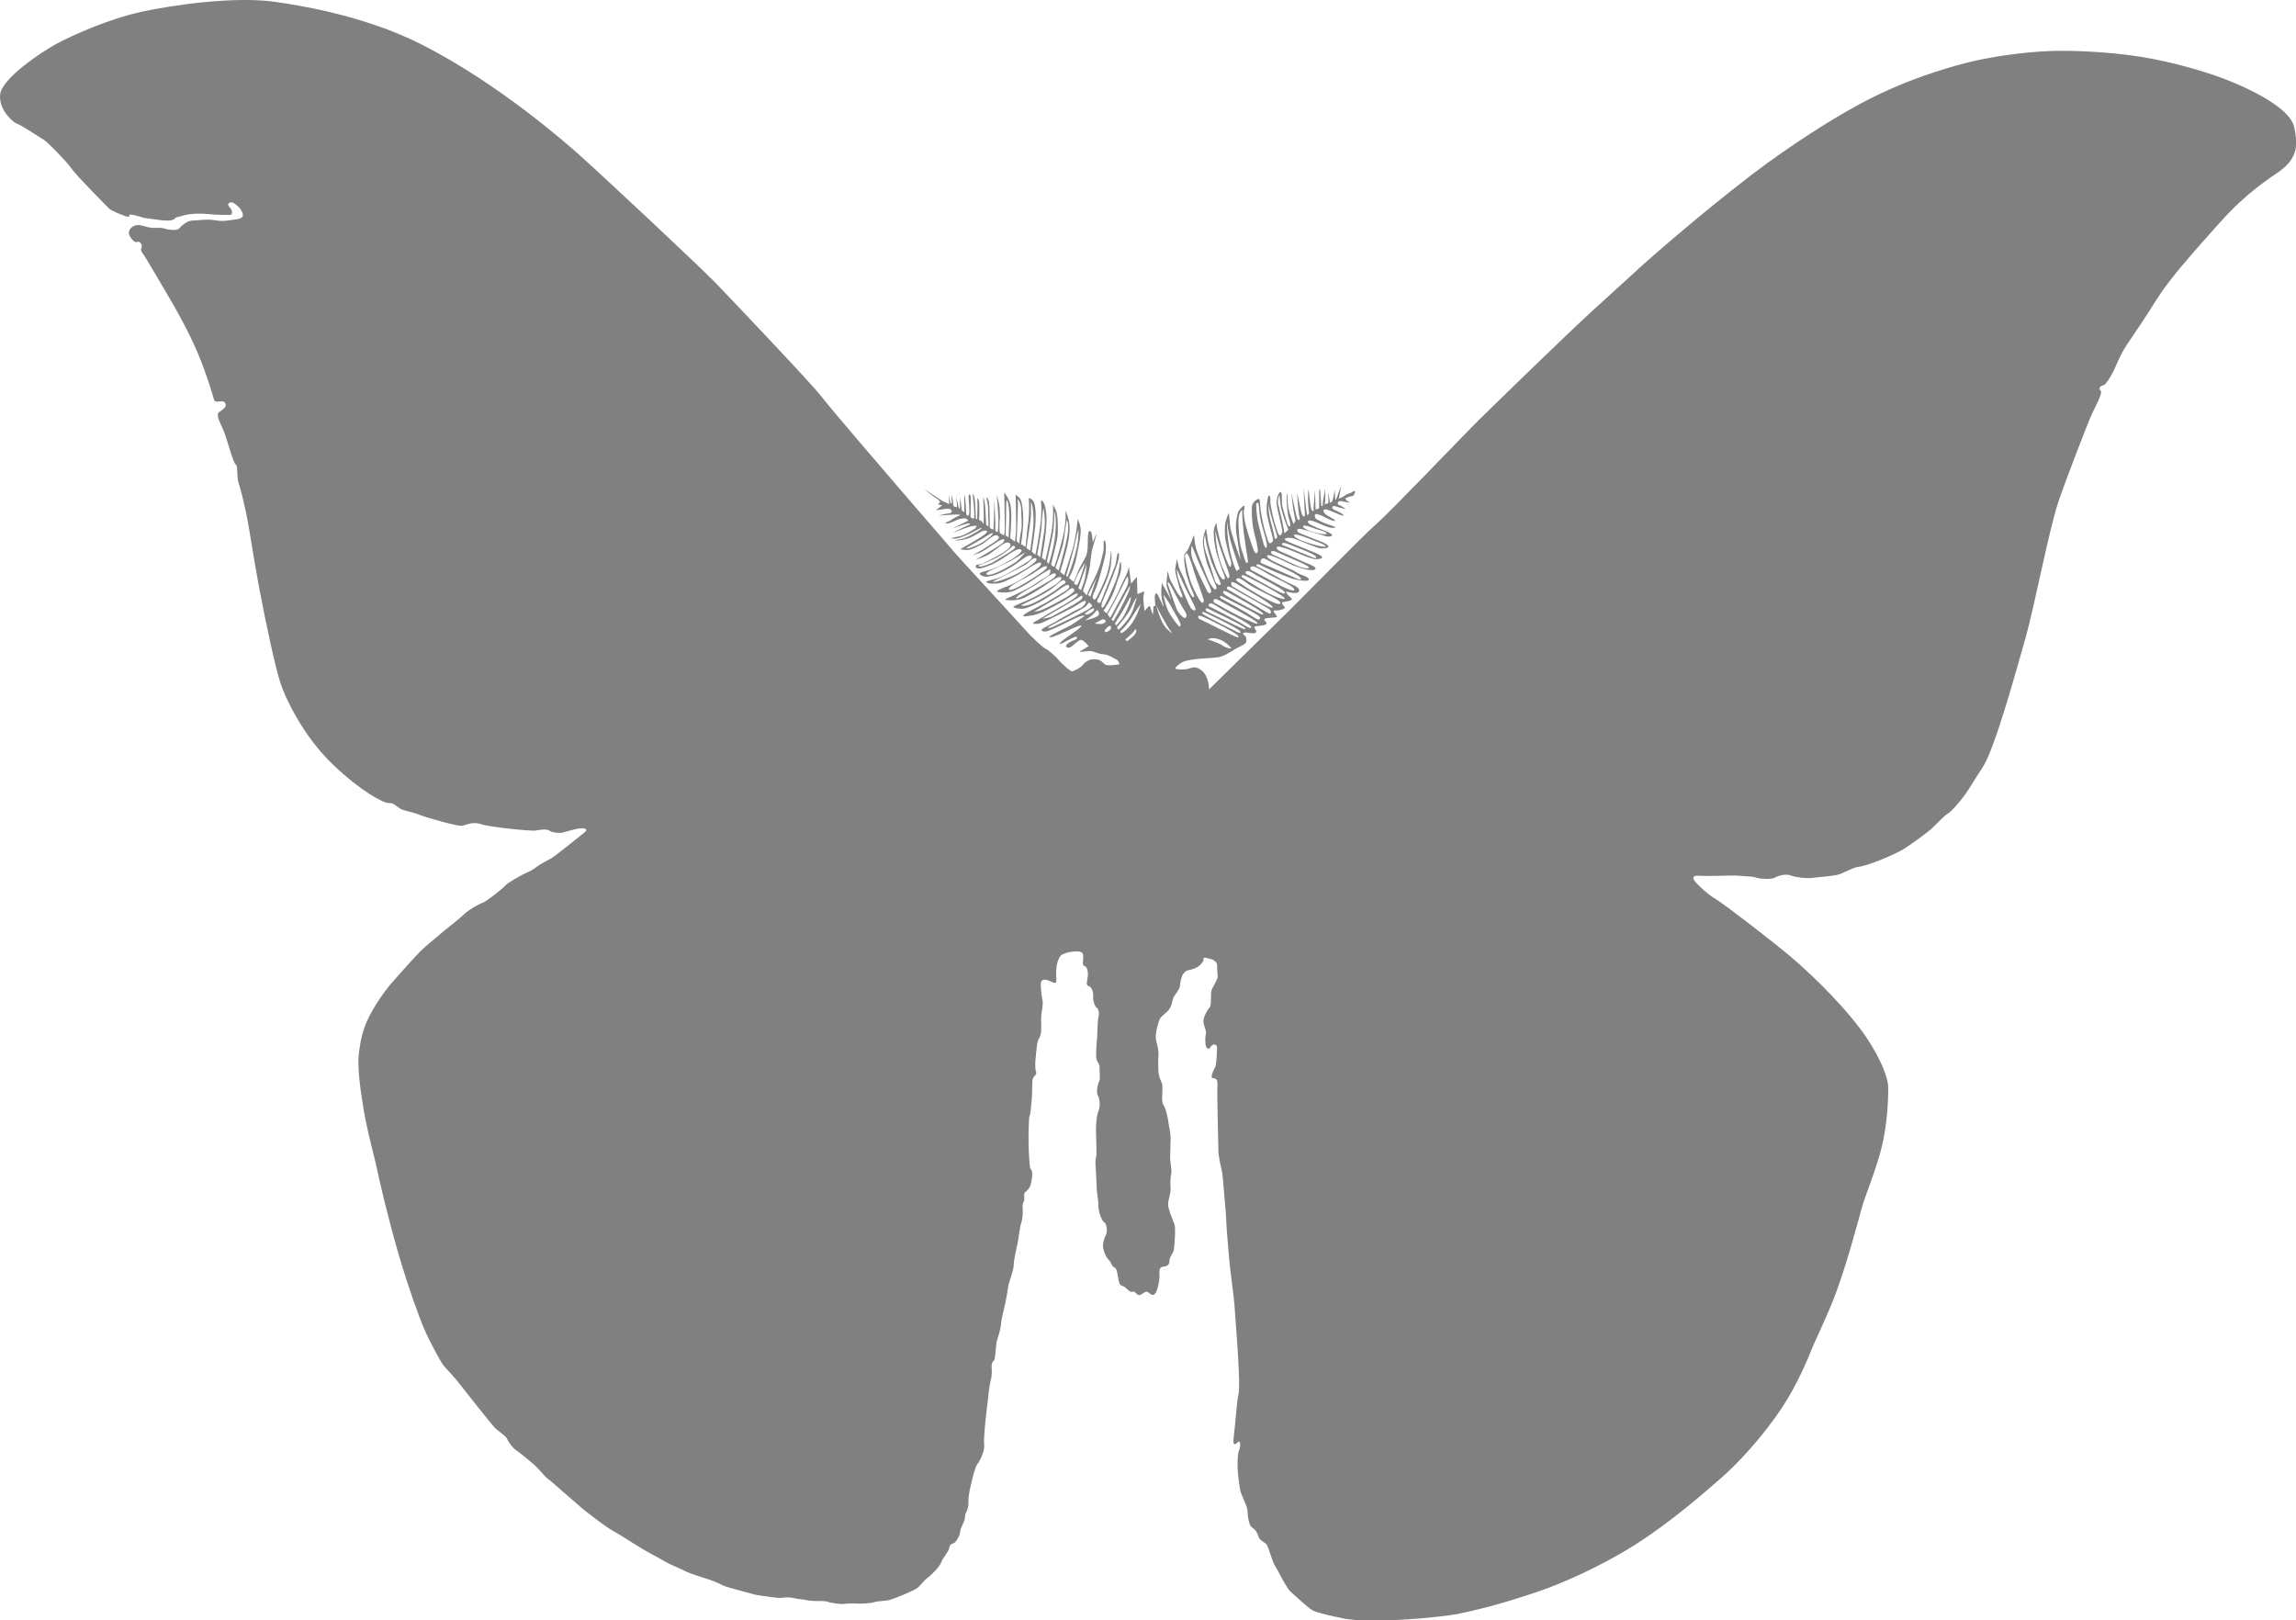 <?xml version="1.0" encoding="UTF-8"?>
<svg id="Layer_2" data-name="Layer 2" xmlns="http://www.w3.org/2000/svg" viewBox="0 0 654.5 461.94">
  <defs>
    <style>
      .cls-1 {
        fill:#808080
      }
    </style>
  </defs>
  <g id="Layer_1-2" data-name="Layer 1">
    <path class="cls-1" d="m653.97,36.25c-.82-4.29-8.57-9.36-19.83-13.73-4.95-1.91-14.47-4.82-23.77-6.31-9.97-1.58-19.73-1.77-24.02-1.72-3.88.05-16.39.69-28.72,4.2-17.72,4.98-28.09,11.32-31.77,13.37-2.92,1.63-14.74,8.77-26.3,17.58-16.02,12.24-32.57,26.92-33.67,28.07-.86.84-6.41,5.79-12.64,11.52-8.2,7.56-26.92,25.82-31.73,30.55-4.8,4.74-24.87,25.82-29.21,29.62-4.33,3.83-21.64,21.58-24.78,24.63-3.1,3.04-22.88,22.5-22.88,22.5,0,0,.08-3.59-2.05-5.36-2.13-1.74-3.1-.52-4.71-.37-1.63.17-2.82-.15-2.82-.15l.04-.38s.91-.97,1.99-1.53c1.07-.53,3.51-.84,5.21-.98,1.67-.16,4.8-.16,6.09-.69,1.3-.53,2.87-1.5,3.73-2.05.84-.53,2.97-1.3,3.1-1.98.18-.67.1-1.58-.59-2.03-.7-.48-.08-.86,1.22-.62,1.3.24,2.67.28,2.15-.7-.55-.97-.68-1.07.24-1.2,2.23-.21,3.42-.4,2.49-1.32-.88-.89.17-.94,1.15-1.04,1.91-.18,2.53,0,1.77-.94-.77-.93-.9-1.24.1-1.17,1,.08,2.87-.52,2.48-.95-.38-.46-1.33-1.34-.32-1.48.95-.15,3.09-.35,2-1.24-1.05-.96-1.97-1.98-.74-1.61,1.22.41,2.65.43,3.04-.02.38-.48-.07-1.3-1.3-1.82-1.24-.52-3.04-1.39-4.49-2.25-1.46-.85-6.25-3.29-6.25-3.29,0,0-.21-1.03,1.28-.18,1.47.84,7.55,3.35,8.99,3.8,1.43.46,3.87.77,4.44.46.63-.31-.1-.91-1.14-1.3-1.08-.38-2.01-.84-2.54-1.22-.52-.38-1.76-.77-2.92-1.38-1.14-.61-5.44-2.21-5.08-3.12.37-.9,6.48,2.45,7.79,2.9,1.3.46,2.8.93,3.65,1.07.82.15,2.05.29,2.35-.24.32-.53-2.03-1.45-3.05-1.82-.97-.4-3.61-1.67-4.76-2.19-1.15-.53-3.68-1.32-3.22-2.16.45-.85,6.91,2.13,7.98,2.52,1.08.35,2.33.98,3.42.91,1.15-.08,2.16-.32,1.01-1.09-1.16-.76-8.15-3.38-9.24-3.91-2.37-1.15.6-1.25,1.58-.91,1,.28,6.74,2.75,7.7,2.82,1,.08,2.32-.05,2.24-.56-.07-.53-1.52-1.16-2.58-1.58-1.09-.48-5.26-1.96-5.92-2.4-.67-.46-.48-1.31.97-.92,1.44.35,5.93,1.76,6.8,2,.82.21,1.75.16,1.79-.32.1-.44-1.53-.97-2.34-1.38-.86-.35-1.77-.58-2.45-.96-.66-.38-2.39-.86-2.05-1.62.3-.74,3.05.63,4.12,1.08,1.08.44,2.28.87,2.97.84,1.45-.07.21-.53-.91-.84-1.12-.32-3.73-1.51-3.96-1.82-.26-.31-.77-1.6.52-1.25,1.29.4,2.14.93,2.99,1.32.83.38,1.8.77,1.98.53.14-.25-1.6-1.11-2.3-1.54-1.29-.76-1.62-2.34.61-1.42,2.21.91,4.13,1.81,4.13,1.42s-2.2-1.36-2.85-1.67c-.59-.28-.69-1.36.79-.82,1.44.53,2.73.68,2.73.68,0,0-1.5-1.01-2.05-1.15-.53-.15-.38-1.29.72-1.08,1.05.25,2.58.48,2.58.48,0,0-1.98-1.01-1.25-1.37,2.01-.99,1.8,0,2.45-1.31.24-.45.19-1.01-.58-.45-.79.52-1.72.61-2.32,1.14-.63.53-1.6.77-1.6.77,0,0,.46-2.39.62-3.3.15-.9-.92,2.39-1.24,3.15-.3.74-.39.43-.39.43,0,0-.23-2.52-.13-2.97-.05.39-.53,3.02-.68,3.35-.14.38-.72.55-.72.55,0,0-.35-2.47-.43-2.89-.07-.48,0,2.34,0,2.79s-1.07.46-1.07.46c0,0,.07-.16.16-.91.08-.77-.09-4.2-.09-3.35s-.67,3.5-.6,4.26c.08.79-.45.71-.45.24s-.33-4.5-.33-4.5c0,0-.35.15-.28,1.08.09.91,0,4.42,0,4.42-.63.28-1,.28-1,.28l-.16-5.72s-.21,3.23-.4,5.05c-.04.77.13,1.05-.04,1.15-.6.22-.88-1.48-.98-2.6-.15-1.51-.45-3.66-.45-3.66,0,0-.18,1.24-.13,3.21.03,1.14.28,3.25.28,3.59,0,.43-.56.9-.61.24-.07-.72-.93-7.42-.93-7.42l.38,7.99s-.52.91-1.07-1.19c-.43-1.9-1.15-5.33-1.15-5.33,0,0,.19,3.56.43,5.47.15,1.34.48,1.72.33,1.96-.28.62-.67.33-.98-.96-.31-1.29-1.45-6.62-1.45-6.62,0,0,.3,2.92.62,5.17.29,1.69.7,2.82.47,3.13l-.47.72s-1.23-3.35-1.48-4.74c-.24-1.41-.19-4.19-.19-4.19,0,0-.68,1.8.19,6.62.17.86.82,2.52.58,2.87-.25.36-.68.05-1.06-1.43-.38-1.43-1.29-3.92-1.33-5.29-.05-1.35.14-3.22-.48-2.94-.63.34-1.2,2.2-.98,3.67.17,1.46,1.5,6.49,1.57,7.37.05.91-.69,1.92-1.17.75-.48-1.15-1.39-4.25-1.62-5.5-.24-1.2-.67-2.99-.62-3.7.14-1.48-.38-2.03-.61-1.3-.26.74-.69,3.45-.26,5.5.45,2.06.97,4.21,1.3,5.24.3,1.03.59,1.86,0,2.32-.96.72-1.04-.47-1.63-2.25-.63-1.77-1.32-5.26-1.53-6.88-.28-1.65-.14-3.11-.46-3.25-.28-.13-1.36.38-1.95,1.62-.3.72-.12,4.78.27,6.74.36,1.94,1,3.83,1.1,4.74l.13.93s.3,1.03-.26,1.39c-.55.36-1.19-1.8-1.69-3.27-.52-1.46-1.39-4.4-1.65-5.67-.27-1.32-.43-2.94-.27-3.35.19-.43.31-1.52-.17-1.17-.5.38-1.45,1.3-1.63,2.16-.47,1.86-.79,4.01-.11,7.16.14.88.95,6.17.95,6.17,0,0-1.53-4.35-1.92-5.64-.38-1.27-1.03-3.2-1.09-4.33-.05-1.07-.36-3.56-.36-3.56,0,0-1.03,2.2-1.1,3.77-.05,1.58-.03,3.1.2,4.21.24,1.1.74,3.03.9,3.82.19.81.59,1.62.69,2.44.06.82-.19,1.92-.85.38-.72-1.53-2.05-5.31-2.44-7.07-.38-1.77-.99-4.02-.86-4.59.15-.53-.86.99-.86,2.67s.53,4.64.77,5.64c.27.95,1.32,4.08,1.72,5.17.46,1.1.96,2.24.53,2.56-.53.3-1.48-1.08-2.35-3.35-.84-2.28-2.19-6.34-2.37-8.07-.16-1.69-.5-3.15-.5-3.15,0,0-.9,2.32-.85,4.17.09,1.82.97,5.59,1.53,6.81.57,1.22,1.45,3.8,1.81,4.52.38.73.75,1.51.34,1.87-.43.38-1.61-1.41-2.15-2.68-.53-1.27-2.25-5.64-2.85-7.11-.63-1.49-1.08-3.73-1.08-4.36,0-.59-.09-1.57-.38-.82-.3.77-.45,1.41-1.33,3.3-.48,1.06-1.06,1.15-1.22,2.18-.18,1.02.28,3.78.56,5,.31,1.19,1.1,3.59,1.6,4.68.48,1.11.96,1.93.43,2.08-.54.18-2.13-3.84-2.59-5.11-.51-1.3-1.41-2.76-1.61-3.8-.19-1.01-.47-1.94-.47-1.94,0,0-.51,2.54-.51,3.15s1.03,4.28,1.22,4.99c.19.77,1.2,2.45.75,2.78-.51.28-1.97-2.35-2.32-3.06-.38-.73-1.2-2.02-1.34-2.84-.19-.76-.43-1.67-.43-1.67,0,0-.41,3.35-.36,3.98.08.62,1.32,4.24,1.32,4.24l-2.6-4.73s-.56,3.1.22,5.57c1.02,3.22-.98-1.5-1.43-2.3-.46-.76-.84-.22-.84.8,0,.95.18,2.49.18,2.49,0,0-.58-.46-.58.61s-.19,1.83-.19,1.83c0,0-.53-1.53-.73-2.29-.14-.78-1.57,1.28-1.57,1.28,0,0-.48-3.03-.33-4.24.17-1.22.24-1.44.24-1.44l-1.95.82-.17-4.93-1.67,1.93-.61-4.82s-.1.76-.69,2.21c-.63,1.44-1.7,3.28-2.13,4.57-.48,1.3-3.46,6.5-3.46,6.5l-.98-.72s2.39-3.25,3.51-6.93c1.16-3.64,1.46-3.64,1.54-5.1.06-1.45-.08-2.27-.32-1.7-.19.63-.19,2.92-1.57,6.09-1.39,3.24-2.67,6.2-3.23,6.65-.53.45-.74-.4-.07-1.98.73-1.6,3.52-8.46,4.11-10.37.63-1.92.58-3.42.18-3.1-.4.3-.27,1.91-.84,3.65-.63,1.75-3.91,9.76-4.07,10.29-.15.55-1.3.24-.98-.53.3-.74,3.37-6.2,3.83-9.82.45-3.68.07-4.27.07-4.27,0,0-.25,4.71-1.53,7.77-1.29,3.06-2.6,5.87-2.99,6.11-.35.22-1.22-.32-.22-2.15,1-1.82,2.75-8.77,3.07-10.21.3-1.45.38-4.19-.18-4.42-.53-.25,0,1.81-.38,3.35-.37,1.52-.83,4.2-2.58,7.62-1.76,3.42-2.12,4.67-2.12,4.67l-1.08-1.3s1.75-4.67,2.05-7.56c.31-2.9.46-3.2.46-3.59s1.37-4.75,1.37-5.02c0-.33-1.08,2.34-1.08,2.34,0,0-.12-2.91-.59-3.1-.46-.24-.67-.08-.77,1.29-.08,1.4.1,4.5-.61,5.87-.69,1.39-1.81,3.2-2.29,4.37-.47,1.12-1.14,2.87-1.14,2.87l-1.38-1.14s1.46-2.31,2.21-6.18c.79-3.9,1.38-6.88,1.07-8.29-.28-1.45-.77-2.37-.77-2.37,0,0-.53,5.64-1.52,8.74-.99,3.16-2.31,7.33-2.31,7.33l-1.19-.96s1.43-4.6,2.05-7.34c.63-2.75.91-5.33.38-7.49-.53-2.13-.91-2.58-.91-2.58,0,0,.38,2.97-.84,7.87-1.22,4.84-2.32,8.07-2.32,8.07,0,0-.95-.16-.9-.84.1-.67,1.77-6.32,1.87-8.68.05-2.37.05-5.72-.73-7-.56-.99-.66-1.23-.66-1.3,0,.12.35,3.88-.53,8.58-.95,4.83-1.63,7.42-1.63,7.42l-.99-.77s.79-4.11,1.09-6.93c.28-2.82.43-4.98-.1-7.32-.52-2.38-1.28-1.99-1.28-1.99,0,0,.52,2.83-.39,8.78-.9,5.93-1.2,6.62-1.2,6.62l-.99-.84s.76-5.26.99-7.32c.2-2.05.2-5.35-.32-6.62-.53-1.32-1.53-1.37-1.53-1.37,0,0,.38,4.41-.38,8.61-.43,4.26-.53,5.31-.53,5.31l-1.29-.81s.7-4.35.62-7.24c-.07-2.9-.37-4.67-.76-5.43-.38-.77-1.39-1.39-1.39-1.39,0,0,.2,8.7.1,10.3-.1,1.61-.29,3.07-.29,3.07l-1.39-1s.62-6.79.15-9.13c-.46-2.37-1.85-3.9-1.85-3.9,0,0,.17,6.22.17,9.84,0,1.58-.17,2.42-.17,2.42,0,0-.91-.52-1.22-.69-.2-.08-.1-4.17-.05-3.78.1.38.05-2.72-.03-3.44-.21-1.77-.9-3.83-.83-3.42.08.35.35,3.42.48,6.14.05,2.77-.19,4.21-.19,4.21,0,0-.75-.15-.68-.48.08-.28-.24-9.04-.24-8.66,0,.35-.29,8.46-.29,8.46,0,0-1.14-.33-1.07-.62.08-.27-.12-7.34-.12-6.5s-.05-.65-.09-.81c-.25-1.01-.73-1.44-.73-1.15s.48,1.53.48,3.34.1,3.6.1,4.11v.71l-.63-.38s-.24-3.73-.3-5.1c-.08-1.39-.55-3.2-.55-2.67s.14,3.82.14,4.63c0,.86,0,2.37-.05,2.69-.09.3-.16-.32-.69-.71-.5-.35-.67-.06-.59-.66.09-.62.14-4.6-.08-5.19-.25-.63-.45-.68-.45-.68,0,0,.14,2.1.05,3.25-.05,1.16-.05,2.73-.05,2.73l-.4-.05s-.15-5.58-.46-6.32c-.28-.77-.43-1.14-.43-.61s.43,3.96.43,4.73v2.05s-1.06.15-1.06-.62c0-.17,0-.57.03-1.05.05-1.7.12-4.69-.09-4.98-.34-.37-.48-.13-.48.48s.36,4.33.14,4.92c-.21.63-.3.48-.3.48,0,0-.52.05-.52-.61s-.25-4.89-.45-5.18c-.23-.33-.08,4.78-.08,4.78,0,0-.55-.14-.7-.52-.14-.38-.38-3.2-.45-3.59-.07-.39-.15,3.34-.15,3.34l-.37-.67-.7-3.12s.47,3.34.14,3.17c-.28-.12-.88-.12-.88-.45,0-.28-.4-3.28-.47-2.87-.07.35,0,2.13,0,2.13l-.38.13-.39-2.52v2.68l-1.97-.91-5.19-3.42s2.92,2.42,3.59,2.75c.68.28,1.01,1.05,1.01,1.05l-.63.62,1.22.28-1.82,1.4s2.9-.45,3.57-.45,1,.69,1,.69c0,0-.07.6-.68.6s-3.15.69-3.15.69c0,0,4-.32,4.98-.32s1.74,0,.59.47c-1.12.46-1.81,1.05-2.27,1.3-.47.24-2,.69-.9.77,1.05.06,2.89-1.16,3.87-1.3,1-.15,1.29-.25,1.77,0,.43.24.43.53.43.53l-4.47,2.19s3.87-1.37,4.42-1.42c.53-.08.84.21.35.37-.44.15-4.87,2.35-4.87,2.35,0,0,4.97-1.89,5.71-1.96.81-.1,1.49-.24,1.25.14-.24.39-.24.53-.79.78-.5.24-2.27,1.66-4.32,2.05-2.06.38-2.45.55-1.98.55s1,.3,2.89-.41c1.92-.67,3.3-1.5,4.2-1.96.91-.48,1.82-1.01,1.29-.38-.51.59-4.49,2.82-5.81,2.97-1.29.14-1.65.38-1.36.38s2.67,0,5.04-1.3c2.37-1.29,2.65-1.62,3.27-1.52.63.06.81,0,.38.62-.44.6-2.67,1.91-4.5,2.97-1.83,1.04-2.91,1.67-2.91,1.67,0,0,.82.31,2.15.24,1.29-.1,2.38-.86,3.8-1.52,1.45-.7,3.42-3.07,4.5-2.61,1.07.45.45,1.08-.84,1.92-.57.38-1.96,1.34-3.3,2.12-1.52.91-3.01,1.67-3.01,1.67,0,0,.75-.28,1.89-.66,1.15-.38,3.13-1.78,5.19-3.13,2.05-1.37,2.58-.93,1.77.14-.47.66-7.86,4.9-7.86,4.9,0,0,2.27-.72,3.49-1.38,1.27-.68,3.9-2.97,4.99-3.43,1.06-.45,1.59.15,1.51.75-.07.62-1.77,1.84-2.6,2.3-.82.47-2.45,1.38-3.49,1.91-1.08.53-2.01,1.15-3,1.15s-1.03.82-.45,1.05c.63.24,1.22.09,2.99-.53,1.74-.62,3.71-1.77,5.24-2.82,1.53-1.05,3.51-2.49,4.35-1.92.83.63-2.57,2.76-4.02,3.52-1.47.77-3.68,1.98-5.84,2.52-1.43.35-2.27.62-1.86,1,.35.38.95.63,1.57.67.6.09,1.91-.22,3.2-.67,1.3-.48,4.26-2.06,5.64-3.06,1.39-1.01,3.6-2.92,4.26-2.13.71.74-1.82,2.05-3.73,3.18-1.91,1.14-4.73,2.91-6.99,3.44-1.5.36-2.59.62-2,.93.63.31,2,.36,3.17.22,1.27-.15,3-1.01,5.15-2.13,2.13-1.12,6.31-4.27,7-3.75.7.55-1.08,1.77-2.51,2.75-1.46,1-4.36,2.99-6.86,3.9-1.37.47-3.76,1.47-2.85,1.67,1.55.28,3.15.24,4.49-.28,1.39-.55,3.9-2,5.67-3.22,1.74-1.22,4.66-3.11,4.8-2.9.15.24.05,1.39-.72,1.84-.73.45-2.49,1.5-3.93,2.52-1.47.98-5.26,2.82-6.49,3.35-1.2.53-2.2.85-1.3.99.91.15,2.44.15,3.98-.24,1.52-.38,4.73-2.44,6.47-3.58,1.75-1.13,4.32-3.2,5.02-2.66.7.53-1.22,1.9-2.05,2.42-.83.55-4.33,2.68-6.1,3.52-1.74.84-5.55,2.27-5.4,2.52.14.24,1,.46,2.2.52,1.24.09,2.75-.67,4.11-1.3,1.4-.59,4.12-2.34,5.2-3.04,1.07-.69,3.74-2.97,4.27-2.36.53.61-.24,1.14-.91,1.62-.69.43-4.06,2.44-5.06,3.04-.96.6-3.93,2.03-5.31,2.79-1.39.78-1.98,1.3-1.46,1.4.55.1,1.7-.22,2.47-.28.76-.1,1.57-.48,2.79-.91,1.22-.48,4.28-2.25,5.5-2.84,1.22-.61,4.1-2.82,4.47-2.45.41.38-.58,1.08-1.29,1.6-.67.53-3.18,1.92-4.3,2.58-1.17.7-4.54,2.6-5.5,3.23-1,.59-2.08,1.12-1.3,1.2.75.07,1.35.07,2.36-.31.99-.38,7.93-3.88,8.74-4.33.86-.45,3.25-2.22,3.61-1.84.36.38-.62,1.53-1.15,1.84-.54.3-2.46,1.12-3.27,1.7-.86.53-3.15,1.65-3.87,2.2-.79.52-2.68,1.36-3.68,1.96-1,.61-.47.93.31.99.74.1,3.17-1.07,4.27-1.6,1.06-.54,4.92-2.44,5.79-2.74.83-.28,1.67-.28,1.06.1-.61.38-2.36,1.67-3.35,2.26-1.48.91-6.63,3.14-6.41,3.53.47.77,8.77-3.83,9.08-3.2.3.59-6.45,4.56-6.12,5.11.31.46,4.44-2.53,4.87-1.86.48.72-1.5.84-2.64,1.86-1.17.96.16,1.4.88.96.72-.38,1.84-1.73,2.72-2,.91-.3,2.39,1.78,2.39,1.78,0,0-1.96,1.13-2.49,1.46-.49.28.98.09,2.3-.09,1.34-.25,2.57.79,4.32.9,1.75.09,3.15,1.31,3.81,1.5.56.22.86,1.35.86,1.35,0,0-1.53.3-2.73.3s-1.28-.15-1.62-.43c-1-.9-1.22-1.32-3.25-1.29-.92,0-2.14.69-2.85,1.6-.74.93-2.53,1.75-3.06,1.85-.5.09-3.55-2.76-3.95-3.38-.43-.6-3.15-3.04-3.68-3.12-.46-.1-3.53-2.85-5.97-5.6-2.44-2.75-18.93-20.6-19.5-21.33-.63-.72-11.72-13.54-15.26-17.68-3.59-4.17-20.75-24.11-23.1-27.24-2.34-3.15-24.61-26.61-29.89-32.1-5.31-5.5-33.35-31.64-39.16-36.81-3.25-2.93-23.14-20.44-44.95-31.46C103.17,4.05,83.77,1.33,78.71.57c-11.57-1.73-29.27.81-38.54,2.82-9.23,2.05-19.48,6.62-24.2,9.17C11.34,15.11.43,22.51.03,26.98c-.41,4.47,3.87,8.02,4.76,8.25.95.2,6.85,4.16,7.74,4.64.93.52,6.42,6.12,7.76,8.06,1.28,1.94,10.26,10.97,10.87,11.57.61.59,3.67,1.84,4.67,2.13,1,.3,1.15.21,1-.29-.1-.52,2.77.29,3.56.6.84.31,2.76.41,3.91.6,1.09.22,3.94.53,4.66.22.7-.3.82-.22.9-.5.1-.31.91-.41,2.76-.91,1.81-.52,4.96-.52,6.68-.33,1.75.23,5.41.28,6.32.24.91-.11.53-1.52-.3-2.37-.83-.81.4-1.59,1.31-.99.93.62,2.15,1.5,2.56,3.03.4,1.54-1.53,1.54-2.97,1.75-1.41.2-2.65.5-4.95.1-2.34-.4-4.9.1-6.44.1s-3.12,1.53-3.77,2.24c-.6.72-3.04.41-4.35,0-1.32-.4-2.03,0-3.65-.21-1.62-.2-2.87-.91-4.17-.73-1.34.23-2.34,1.44-2.15,2.44.2,1.03,1.63,2.76,2.35,2.35.7-.4,1.63.82,1.22,1.72-.4.93.28,1.24,1.31,2.97,1.04,1.73,5.03,8.42,7.54,12.79,1.25,2.18,4.55,7.97,7.13,13.99,2.6,6.17,4.47,12.55,4.66,13.33.43,1.63,2.53-.18,3.25,1.15.65,1.16-.8,1.82-1.82,2.63-1.03.82.91,3.97,1.63,5.91.72,1.94,2.53,8.61,3.15,8.91.6.31.4,2.53.6,4.09.22,1.5.84,2.42,2.44,9.94.72,3.3,1.92,11.7,3.57,20.61,2.15,11.41,4.82,23.7,6.22,27.85,1.24,3.83,6.21,14.68,14.72,22.91,7.99,7.69,14.64,11.24,16.07,11.14,1.4-.1,2.03.82,3.15,1.52,1.1.72,2.95.82,5.59,1.83,2.63,1.02,11.09,3.35,12.19,3.15,1.11-.19,3.05-1.35,5.6-.41,1.92.7,14.11,2.03,15.54,1.75,1.42-.33,3.25-.43,3.87.1.62.5,2.97.72,3.65.5.73-.22,2.68-.75,3.88-1.03,2.13-.47,3.75-.07,2.31,1.03-1.4,1.13-8.03,6.47-9.23,7.22-1.24.69-3.49,1.84-4.19,2.42-.69.62-2.31,1.52-3.12,1.84-.84.31-5.4,2.84-5.93,3.57-.48.72-5.69,4.77-6.5,4.96-.82.23-3.75,1.83-5.07,3.07l-1.34,1.2s-9.52,7.64-11.57,9.78c-2.05,2.13-6.98,7.63-8.35,9.25-1.49,1.77-4.84,6.31-6.76,10.67-1.67,3.87-2,7.64-2.2,8.94-.43,3.87.25,9.34,1.37,16.1,1.17,6.85,3.13,13.66,3.65,16.22.53,2.72,3.15,14.13,6.3,24.96,2.72,9.27,5.89,18.1,7.24,21.15,1.39,3.27,4.76,9.63,5.66,10.69.91,1,3.38,3.64,4.37,4.97,1.01,1.34,9.36,11.86,10.17,12.67.82.86,3.15,2.27,3.57,3.27.4,1.03,1.72,2.65,2.53,3.13.82.53,5.31,4.17,6.21,5.21.9,1.01,2.3,2.63,2.83,2.95.52.3,3.44,2.94,4.27,3.65.82.73,4.47,3.83,5.4,4.69.93.82,6.3,4.88,7.72,5.79,1.44.91,3.35,1.92,4.26,2.54.89.61,4.06,2.52,5.21,3.24,1.09.72,5.57,3.06,6.7,3.77,1.12.68,4.47,2.01,5.59,2.63,1.09.6,5.26,1.92,6.31,2.23,1,.31,3.35,1.22,4.25,1.74.91.5,3.75,1.2,4.87,1.51,1.13.3,3.59,1,4.48,1.22.93.19,6.93,1.1,7.63.9.71-.19,2.52-.19,3.67.12,1.1.31,2.45.28,3.25.51.79.19,2.1.28,2.72.28s2.77-.09,3.45.23c.72.3,3.68.72,4.5.59.81-.1,2.14-.19,3.46-.1,1.32.1,4.47-.09,5.2-.38.69-.33,3.12-.33,4.34-.61,1.22-.31,7.01-2.63,8.04-3.48,1-.79,1.94-2.21,2.84-2.84.93-.62,3.47-3.15,3.9-4.35.38-1.24,2.19-3.15,2.29-4.07.13-.9.63-1.34,1.22-1.43.63-.09,1.94-2.34,1.94-3.34s1.25-2.75,1.35-3.88l.1-1.09s1.01-1.63.91-3.48c-.1-1.83.61-4.56.9-5.78.28-1.23,1.03-4.28,1.63-5,.59-.7,2.17-3.75,1.95-5.49-.25-1.71.48-7.92.79-10.64.31-2.75.72-6.53,1.03-7.62.33-1.11.4-2.54.33-3.45-.14-.91.07-1.96.57-2.26.53-.28.53-4.34.91-5.69.4-1.33,1.02-3.25,1.15-4.57.07-1.31.57-3.46.81-4.27.2-.81,1.1-5.07,1.2-6.4.1-1.32,1.52-4.28,1.62-6.3.1-2.03.82-4.9,1.11-6.29.3-1.43.62-4.69,1.05-5.81.4-1.1.5-3.04.4-4.07-.12-1.03.1-1.69.38-2.22.3-.5-.22-2.15.3-2.44.51-.31,1.44-1.35,1.63-2.26l.2-.89s.42-2.15.1-2.95c-.29-.84-.48.17-.68-2.56-.24-2.72-.33-7.59-.22-9.56.12-1.92,0-2.92.31-3.64.28-.72.38-2.97.58-4.77.21-1.83,0-5.32.32-5.8l.28-.52s.91-.72.63-1.4c-.31-.71-.31-2.47-.1-4.28.19-1.82.33-4.45.91-5.17.9-1.24.62-3.65.62-5.6s.67-3.96.4-5.31c-.3-1.29-.5-3.54-.5-4.73,0-1.25,1.1-1.43,2.44-.84,1.32.61,2.13,1.12,2-.4-.09-1.53-.24-4.87,1.18-6.7.84-1.09,5.95-1.94,6.36-.62.41,1.32-.4,3.35.41,3.47.81.12,1.14,1.61,1.03,2.85-.13,1.2-.71,2.72.26,2.94,1.05.2,1.37,2.35,1.27,3.13-.12.82.48,2.75.97,2.96.53.23.84,1.73.53,2.66-.28.88-.28,4.44-.38,5.88-.15,1.4-.42,5.19-.21,6.09.21.9,1.02,1.53.9,2.44-.09.91.31,3.15-.09,3.87-.41.73-.93,3.25-.41,4.07.5.82.82,3.07.19,4.47-.59,1.41-.71,4-.71,5.67,0,2.03.32,6.72,0,7.62-.28.94-.1,2.85,0,4.27.12,1.42.18,4.79.32,5.8.1,1,.48,3.07.38,3.87-.1.82.82,4.07,1.63,4.47.81.38.93,2.85.53,3.57-.41.7-1.04,2.53-.82,3.75.19,1.22.91,2.84,1.62,3.45.72.61.72,1.83,1.73,2.22.99.42.71,4.87,1.91,5.09,1.25.22,2.25,2.13,3.07,1.75.81-.43,1.24,1.31,2.24.9,1.01-.4,1.63-1.34,2.32-.72.75.63,1.62,1.44,2.35-.4.7-1.84.92-4.09.81-4.88-.12-.84,0-1.94,1.02-2.03,1.01-.1,1.82-.4,1.82-1.62s1-2.03,1.25-3.15c.19-1.13.59-6.17.19-7.32-.43-1.1-1.73-4.16-1.81-5.5-.1-1.32.76-3.04.71-4.77-.15-1.72,0-3.45.19-4.26.2-.81-.33-3.35-.33-4.47s.15-4.44.15-5.69-.53-3.42-.63-4.39c-.06-.76-.71-4-1.47-5.05-.77-1.06.15-5.02-.45-6.24-.62-1.25-.94-2.45-.94-3.52s-.13-2.58,0-4.25c.18-1.68-.59-3.68-.74-4.88-.16-1.24.74-5.35,1.53-6.09.75-.79,2.47-1.73,2.99-3.65l.5-1.96s1.84-2.44,1.84-3.13.41-2.75.91-3.47c.53-.71,1.01-1.1,1.83-1.19.81-.13,2.34-.73,2.84-1.25.53-.53,1.25-1.19,1.15-1.92-.13-.72,1.19-.12,1.94,0,.7.1,1.92.91,1.92,1.62s.11,2.45.19,3.35c.1.91-1.63,3.25-1.82,4.26-.19,1,.09,4.17-.5,4.68-.6.53-1.5,2.26-1.72,3.45-.24,1.25.9,2.97.69,3.88-.21.9-.28,2.72,0,3.64.31.89.93,1.04,1.44.11.5-.9,1.72-.72,1.72.31s-.13,4.56-.5,5.5c-.41.9-1.75,3.24-.51,3.24s1.22,1.32,1.12,2.54c-.11,1.22.08,6.81.08,8.72s.2,7.22.2,9.25.74,4.59,1.02,6.07c.3,1.53.5,5.12.63,6.44.11,1.31.59,6.09.59,7.62s.74,9.44.84,10.94c.08,1.53,1.44,11.5,1.5,13.01.1,1.56.84,11.29.93,13.04.08,1.71.71,10.26.2,12.58-.5,2.37-.72,6.62-.93,8.24-.2,1.63-.38,3.78-.48,4.69-.12.91.2,1.72,1.1.73.91-1.04,1.03.99.53,2.11-.53,1.14-.51,4.38-.41,5.8.08,1.41.51,5.28.91,6.41.4,1.1,1.75,3.85,1.84,4.85.1,1.02.2,4.4,1.42,5.09,1.22.74,1.5,1.95,1.85,2.76.28.81,1.5,1.31,2.14,1.93.58.6,1.63,4.95,2.53,6.29.91,1.35,3.13,6.19,4.45,7.32,1.34,1.13,4.87,4.59,6.32,5.32,1.42.69,5.69,1.62,7.53,2,1.85.43,4.54.95,12.2.82,9.39-.2,19.22-1.37,21.84-1.93,4.77-1.02,10.89-2.34,22.88-6.41,5.79-1.96,16.88-6.67,27.12-13.1,10.91-6.89,20.73-15.69,24.82-19.23,4.4-3.77,11.93-11.83,17.46-20.25,4.42-6.77,7.36-14.06,8.38-16.61,1.04-2.63,4.52-9.47,7.21-16.89,3.19-8.94,5.76-18.78,7.02-23.28,1.22-4.24,4.02-10.64,5.67-17.32,1.52-6.3,1.84-12.9,1.84-16.81,0-3.48-3.18-10.55-8.15-17.06-6.62-8.72-15.75-17.05-19.88-20.54-4.5-3.79-18.49-14.63-21.04-16.15-2.54-1.53-4.57-3.57-5.47-4.5-.93-.91-1.97-2.42.67-2.23,2.67.23,9.37-.19,11.31,0,1.94.23,3.75.13,4.84.51,1.16.43,4.6.62,5.5,0,.91-.6,3.15-1.1,4.4-.6,1.19.5,4.36.93,5.98.72,1.65-.22,6.55-.5,8.13-1.12,1.63-.63,3.9-1.92,5.19-2.04,2.85-.3,10.56-3.65,12.63-4.9,2.03-1.19,6.09-4.24,7.39-5.26,1.37-.99,4.38-4.44,5.4-4.97,1.03-.52,3.88-3.87,5.1-5.59,1.22-1.73,3.17-5.07,4.9-7.62,3.56-5.38,9.93-28.86,12.26-36.99,2.34-8.13,6.6-30.46,9.3-38.59,1.77-5.36,8.51-22.91,9.63-25.25,1.13-2.34,3.13-5.97,2.44-6.6-.75-.59-.09-1.34.82-1.52.93-.2,2.94-4.04,3.57-5.55.59-1.53,1.79-3.87,2.34-4.8.53-.93,4.74-7.01,6.99-10.54,1.14-1.78,3.06-5.05,5.92-8.75,3.97-5.17,9.51-11.33,14.61-17,7.53-8.45,14.06-12.41,16.59-14.23,5.9-4.16,5.2-8.39,4.38-12.66m-278.7,114.57c1.01.33,2.9.72,2.81,1.27-.12.54-3.98-.43-4.72-.75-.72-.28-2.05-.84-1.94-1.39.12-.57,2.8.48,3.84.86m-1.04,3.15c1.39.55,3.67,1.3,3.61,1.78-.08.47-5.29-1.06-6.33-1.47-1.11-.42-2.9-1.27-2.63-1.83.23-.56,3.96.97,5.35,1.52m-9.9-10.26c-.33-1.45.38-2.65.38-2.65,0,0,.1,2.17.53,4.07.45,1.89,1.96,5.85,1.96,5.85l-1.09,1.04s-.29-1.95-.58-3.2c-.31-1.3-.81-3.64-1.2-5.1m3.61,11.64c1.22.55,6.91,2.53,7.16,3.3.23.82-.51.33-2.08-.28-1.58-.62-7.58-3.1-7.58-3.1-.29-.99,1.29-.43,2.51.09m-5.79-6.89c-.79-2.77-.54-5.59-.54-5.59-.38,1.43,2.39,9.44,2.44,10.06.05.6-.68.6-.68.6,0,0-.42-2.24-1.22-5.07m2.56,9.21c1.62.8,7.79,3.18,8.3,3.97.45.79-2.51,0-3.86-.67-1.33-.65-6.68-3.08-6.68-3.08-.58-1.25.61-1,2.24-.22m-.79,3.3c1.5.74,6.22,2.75,6.81,3.8.65,1.03-1.74-.15-2.91-.7-1.16-.54-8.42-3.65-8.42-3.65-.33-.59.2-1.35.76-1.3.53.08,2.21,1.13,3.76,1.85m-5.87-17.44c.43-.54.68-.3.75.53.05.86.27,3.2.65,4.78.35,1.58,1.96,6.22,1.62,7-.38.79-.62-.24-.88-.79-.21-.57-.84-3.06-1.5-5.75-.67-2.66-.63-5.79-.63-5.79m-75.17,8.71c-.42.6-2.2,2.05-3.86,2.87-1.68.85-3.6,1.52-3.53,1,0,0,5.33-2.97,6-3.52.73-.52,1.87-.97,1.39-.35m4.6.93l-.86-.56s.15-5.79.15-7.55.04-2.87.33-2.35c.33.58.62,2.89.57,4.97-.09,2.03-.19,5.48-.19,5.48m-3.9,6.74c-1.6,1-3.97,1.75-4.56,1.53-.63-.22.14-.22,3.71-1.85,3.6-1.57,5.93-4.02,5.93-4.02,0,0,.77-.09.62.53-.14.62-4.11,2.82-5.71,3.8m6.93-4.94l-.74-.78s.43-9.81.35-10.67c-.06-.84,0-1.28,0-1.28,0,0,.94,1.15.94,3.06s.35,4.19,0,5.93c-.38,1.76-.56,3.73-.56,3.73m-1.12,5.34c-3.86,2.52-7.89,4.28-8.27,3.26-.19-.58,6.19-3.16,6.9-3.64.69-.43,4.24-2.49,4.24-2.49,0,0-1.67,2.08-2.87,2.87m4.26-3.36l-1.08-.71s1.29-7.98,1.29-9.8v-3.37s.56.84.7,3.94c.15,3.15-.28,5.05-.45,6.55-.17,1.53-.45,3.38-.45,3.38m-4.4,6.93c-1.87.92-5.93,2.34-6.27,1.98-.1-.07,8.54-4.34,9.45-4.95.92-.6,2.27-2.37,2.96-1.6.7.77-4.32,3.68-6.14,4.57m7.22-5.05l-.86-.74s1.15-5.82,1.25-7.92c.05-2.15.52-5.42.52-5.42,0,0,.77,3.07.24,6.72-.55,3.64-1.14,7.36-1.14,7.36m-2.97,6.58c-1.48.93-5.49,3.42-5.95,2.6-.45-.85,5.57-3.68,6.62-4.35,1.05-.67,3.67-2.75,4.2-2.14.53.61-3.44,2.98-4.87,3.89m5.4-4.67l-.53-.6s1.68-7.1,1.9-9.36c.21-2.31.3-5.05.3-5.05,0,0,.62,1.62.24,6.17-.38,4.59-1.91,8.84-1.91,8.84m-.77,5.42c-1,.53-8.08,4.88-8.51,4.42-.48-.47,4.16-3.06,5.39-3.72,1.2-.7,5.25-4.07,5.84-3.29.63.76-1.72,2.04-2.72,2.59m2.67-4.27s2.13-5.65,2.45-8.22c.28-2.58.81-5.4.81-5.4,0,0,.86.84.1,4.87-.77,4.04-2.44,9.52-2.44,9.52l-.91-.77Zm.96,5.64c-1.35,1.23-5.24,3.52-7.47,4.5-2.19,1-3.48.67-3.17.48.28-.25,6.91-3.07,9.34-5.23,2.47-2.11,2.78-2.19,3.15-1.49.38.66-.46.55-1.86,1.74m2.53-3.04l-.43-.3s1.65-5.5,2.27-8.13c.6-2.7,1.22-5.21,1.22-5.21,0,0,.29,2.6-.71,6.47-.96,3.9-2.35,7.17-2.35,7.17m5.35-3.65s.05,2.68-.67,5.02c-.8,2.34-.86,2.34-.86,2.34,0,0-.77-.35-.69-.67.07-.3.83-2.51,1.37-3.96.54-1.44.85-2.73.85-2.73m-4.45,8.61c-.77.67-6.07,3.5-7.84,4.25-1.77.77-2.53.62-2.53.62,0,0,8.18-4.8,9.23-5.64,1.06-.84,1.54-1.3,2.01-.77.47.53-.09.84-.86,1.53m1.82-2.67s-.95-.15-.88-.43c.08-.31.74-2.3,1.68-3.68.9-1.37,1.46-2.35,1.46-2.35,0,0-.78,2.97-1.46,4.72-.7,1.75-.8,1.75-.8,1.75m1.4,3.81c-.43.99-6.8,4.12-8.1,4.88-1.28.78-3.19.9-3.19.9,0,0,10.31-5.94,10.61-6.26.32-.28,1.13-.52.68.47m11.13-2.74c1.3-2.75,1.85-3.8,1.92-3.28.08.53.46,1.3-.62,3.35-1.05,2.06-3.35,6.17-3.79,7.08-.46.92-.63,1.1-.63,1.1l-.75-.94s2.59-4.57,3.87-7.31m-6.94-3.2l-1.83,5.43-.67-.48,2.5-4.95Zm-11.91,13.79c-1.19.63-1.96.63-1.96.63l.15-.34s10.09-5.32,10.59-5.83c.53-.56.88-1.46,1.3-.86.4.62.93.48-.16,1.38-1.07.91-8.68,4.41-9.92,5.03m11.15-4.88c.22.67-1.23,1.44-1.84,1.6-.61.18-.84-.21-.84-.21,0,0,2.46-2.05,2.67-1.4m-2.57,3.3s1.57-1,2.36-1.77c.74-.77,1.12-1.53,1.43-.86.31.73.38,1.25-.92,1.78-1.3.55-2.87.85-2.87.85m2.74.89s1.6-.89,2.1-1.13c.55-.25,1.6.38.7.98-.89.6-2.8.15-2.8.15m3.13,2.46c-.33,0-.24-.55-.24-.55,0,0,1.5-1.91,1.76-.93.22,1-1.26,1.48-1.52,1.48m1.67-3.54s3.11-5.93,4.12-7.7c.98-1.74,1.39-2.57,1.05-1.12-.3,1.37-2.68,5.86-3.35,7.01-.7,1.15-1.24,2.2-1.24,2.2l-.58-.38Zm.98,1.08s2.27-3.43,3.73-6.32c1.45-2.9.52.45.52.45,0,0-1.36,3.45-2.35,4.67-1,1.2-1.54,1.75-1.54,1.75l-.36-.55Zm.9,1.75l-.31-.68s3.07-3.42,4.07-5.64c.98-2.21,1.35-2.59,1.35-2.59,0,0,.33-.11.1.28-.23.43-.25.79-.46,1.4-.38,1.2-.69,2.73-2.51,5.02-1.84,2.29-2.23,2.21-2.23,2.21m4.35,1.86c-1.22,1.04-1.84,1.5-1.84,1.5l-.43-.59s1.97-1.53,2.58-2.54c.6-1,.91.53-.31,1.63m-.76-3.2c-1.83,2.27-2.76,2.34-2.76,2.34,0,0-.38-.43-.06-.67.3-.25,1.52-1.32,3.06-3.72,1.5-2.45,2.65-3.97,2.65-3.97,0,0-1.05,3.72-2.89,6.02m26.12,5.84c-1.14-.75-4.16-1.72-4.16-1.72,0,0,.91-.63,2.65-.18,1.74.46,2.75,1.32,3.72,2.28,1.01.99-1.05.38-2.22-.38m1.35-3.64c-2.49-1.2-8.09-4.02-8.09-4.02-.38-.72-.07-.98.81-.67.86.28,9.88,4.69,10.43,5.59.53.9-.72.31-3.15-.9m2.29-.48c-.72-.43-8.46-4.16-9.14-4.83-.88-.85.53-.42.53-.42,0,0,9.39,4.4,10,5.31.62.9-.66.38-1.4-.05m-.24-1.77c-2.2-1.05-7.94-3.89-7.94-3.89-.58-.81.15-.93.6-.63.5.3,10.14,4.8,10.49,5.5.38.67-.95.07-3.15-.98m6.53-6.84c-1.28-.73-7.21-4.2-7.21-4.2-.79-2.13,1.15-.77,2.97.32,1.83,1.06,8.06,4.6,8.62,5.6.55.95-3.1-1-4.37-1.72m2.41-2.56c-2.73-1.49-6.82-4.2-6.82-4.2-.24-1.4,2.13.27,3.65.98,1.54.74,8,4.21,8.55,5,.54.79-2.63-.25-5.38-1.78m3.25-.3c-1.6-.79-8.94-4.92-8.94-4.92-.27-1.11,1.2-.73,2.34.07,1.17.79,7.99,4.13,8.67,5.09.71.98-.48.58-2.06-.24m-7.02-6.94c.71-.14,3.06,1.34,4.82,2.37,1.77,1.02,6.22,2.8,7.03,4.04.76,1.23-2.59-.26-3.73-.85-1.15-.62-8.49-4.55-8.49-4.55-.35-.57-.35-.88.36-1m-3.97-12.43c-.1-2.87,1.05-3.73,1.05-3.73,0,0,.04,3.3.42,6.27.38,2.99,1.3,8.74,1.3,8.74l-.63.1s-.79-2.19-1.36-4.07c-.55-1.91-.65-4.47-.79-7.31m2.57,17.31c1.9,1.45,9.28,4.49,9.39,5.47.13.98-2.36-.17-4.75-1.46-2.39-1.26-7.89-4.69-7.86-4.99.12-1.03,1.34-.51,3.22.98m-5.06-9.72c-.75-3.64-.77-6.66-.75-7.59,0-.22.03-.31.03-.31,0,0,.28,2.52.72,4.5.43,2.03,2.67,8.54,2.79,8.76.13.28-.84.77-.84.77,0,0-1.03-1.71-1.95-6.12m.61,10.91c.68.38,8.85,5.03,10.1,5.75,1.31.74,1.07,1.24.92,1.6-.11.35-2.41-1.18-4.09-2.16-1.62-.96-8.31-4.85-8.31-4.85-.1-1.12.69-.66,1.37-.33m-3.43-7.91c-1.11-3.42-1.3-8.49-1.3-8.49,0,0,.59,2.52,1.39,4.92.77,2.37,2.55,7.12,2.65,7.96.13.84-.48.79-.48.79,0,0-1.14-1.76-2.26-5.18m2.1,9.08c.72.43,9.76,5.24,10.23,6.18.47.9-1.96-.56-4.88-2.08-2.91-1.53-6.21-3.25-6.38-3.66-.41-.84.28-.84,1.03-.43m-.91,1.53c.33.18,7.99,4.02,9.37,4.92,1.4.94.97,1.06.67,1.41-.28.36-2.32-1.22-4.25-2.32-1.95-1.1-6.72-3.71-6.72-3.71-.69-1.28.55-.46.93-.3m-2.49-4.52c-.33-.91-1.67-5.47-2.73-8.54-1.02-3.03-.12-4.75-.12-4.75-.12.85.84,4.87,1.65,7.26.82,2.39,2.58,5.79,2.75,6.65.2.84-1.17.28-1.55-.63m1,5.35c.9.56,10.57,5.62,10.98,6.42.42.82-1.51-.25-3.78-1.2-2.25-1-8.59-4.59-8.59-4.59-.38-1.11.48-1.16,1.39-.63m2.4,3.45c1.76.91,6.94,3.54,6.89,4.25-.1.73-1.63-.38-2.9-1.15-1.27-.82-9.14-4.82-9.14-4.82-.35-.48.12-.82.6-.82s2.78,1.6,4.55,2.53m-10.05-18.98s.82,1.96,1.85,4.51c1.02,2.56,3.37,7.13,3.61,8.25.24,1.1-.81.84-1.03.33-.24-.48-2.98-5.97-4.01-8.59-1.08-2.6-.41-4.51-.41-4.51m-.15,10.76c-1.04-2.53-1.84-7.75-1.84-7.75,0,0,0-.19.36-.81.38-.61,1.57,2.74,2.08,4.63.48,1.88,2.99,8.17,2.94,8.95-.1.82-.63.57-1.05-.05-.43-.6-1.48-2.49-2.5-4.97m-3.2.14c-.99-2.48-.94-4.18-.94-4.18,0,0,.89,1.81,1.65,3.65.74,1.81,3.59,6.94,3.69,7.67.1.74-.86.48-1.39-.35-.57-.86-2-4.29-3.02-6.8m-3.58-.14c.26-.66.62.05,1.29,1.32.67,1.29,2.44,4.76,3.44,6.28,1.08,1.54.65,1.96.31,2.26-.31.3-2.07-1.4-2.55-2.8-.48-1.41-2.49-7.05-2.49-7.05m-.86,12.14c-1.2-1.58-2.37-5.79-2.37-5.79,0,0,3.18,6.24,4.14,7.25,1.05,1.12-.55.16-1.77-1.46m1.67-3.2c-1.5-2.34-1.96-5.72-1.96-5.72,0,0,1.43,1.92,2.34,3.66.93,1.77,2.68,4.34,2.54,5.18-.2.84-1.39-.76-2.92-3.12"/>
  </g>
</svg>